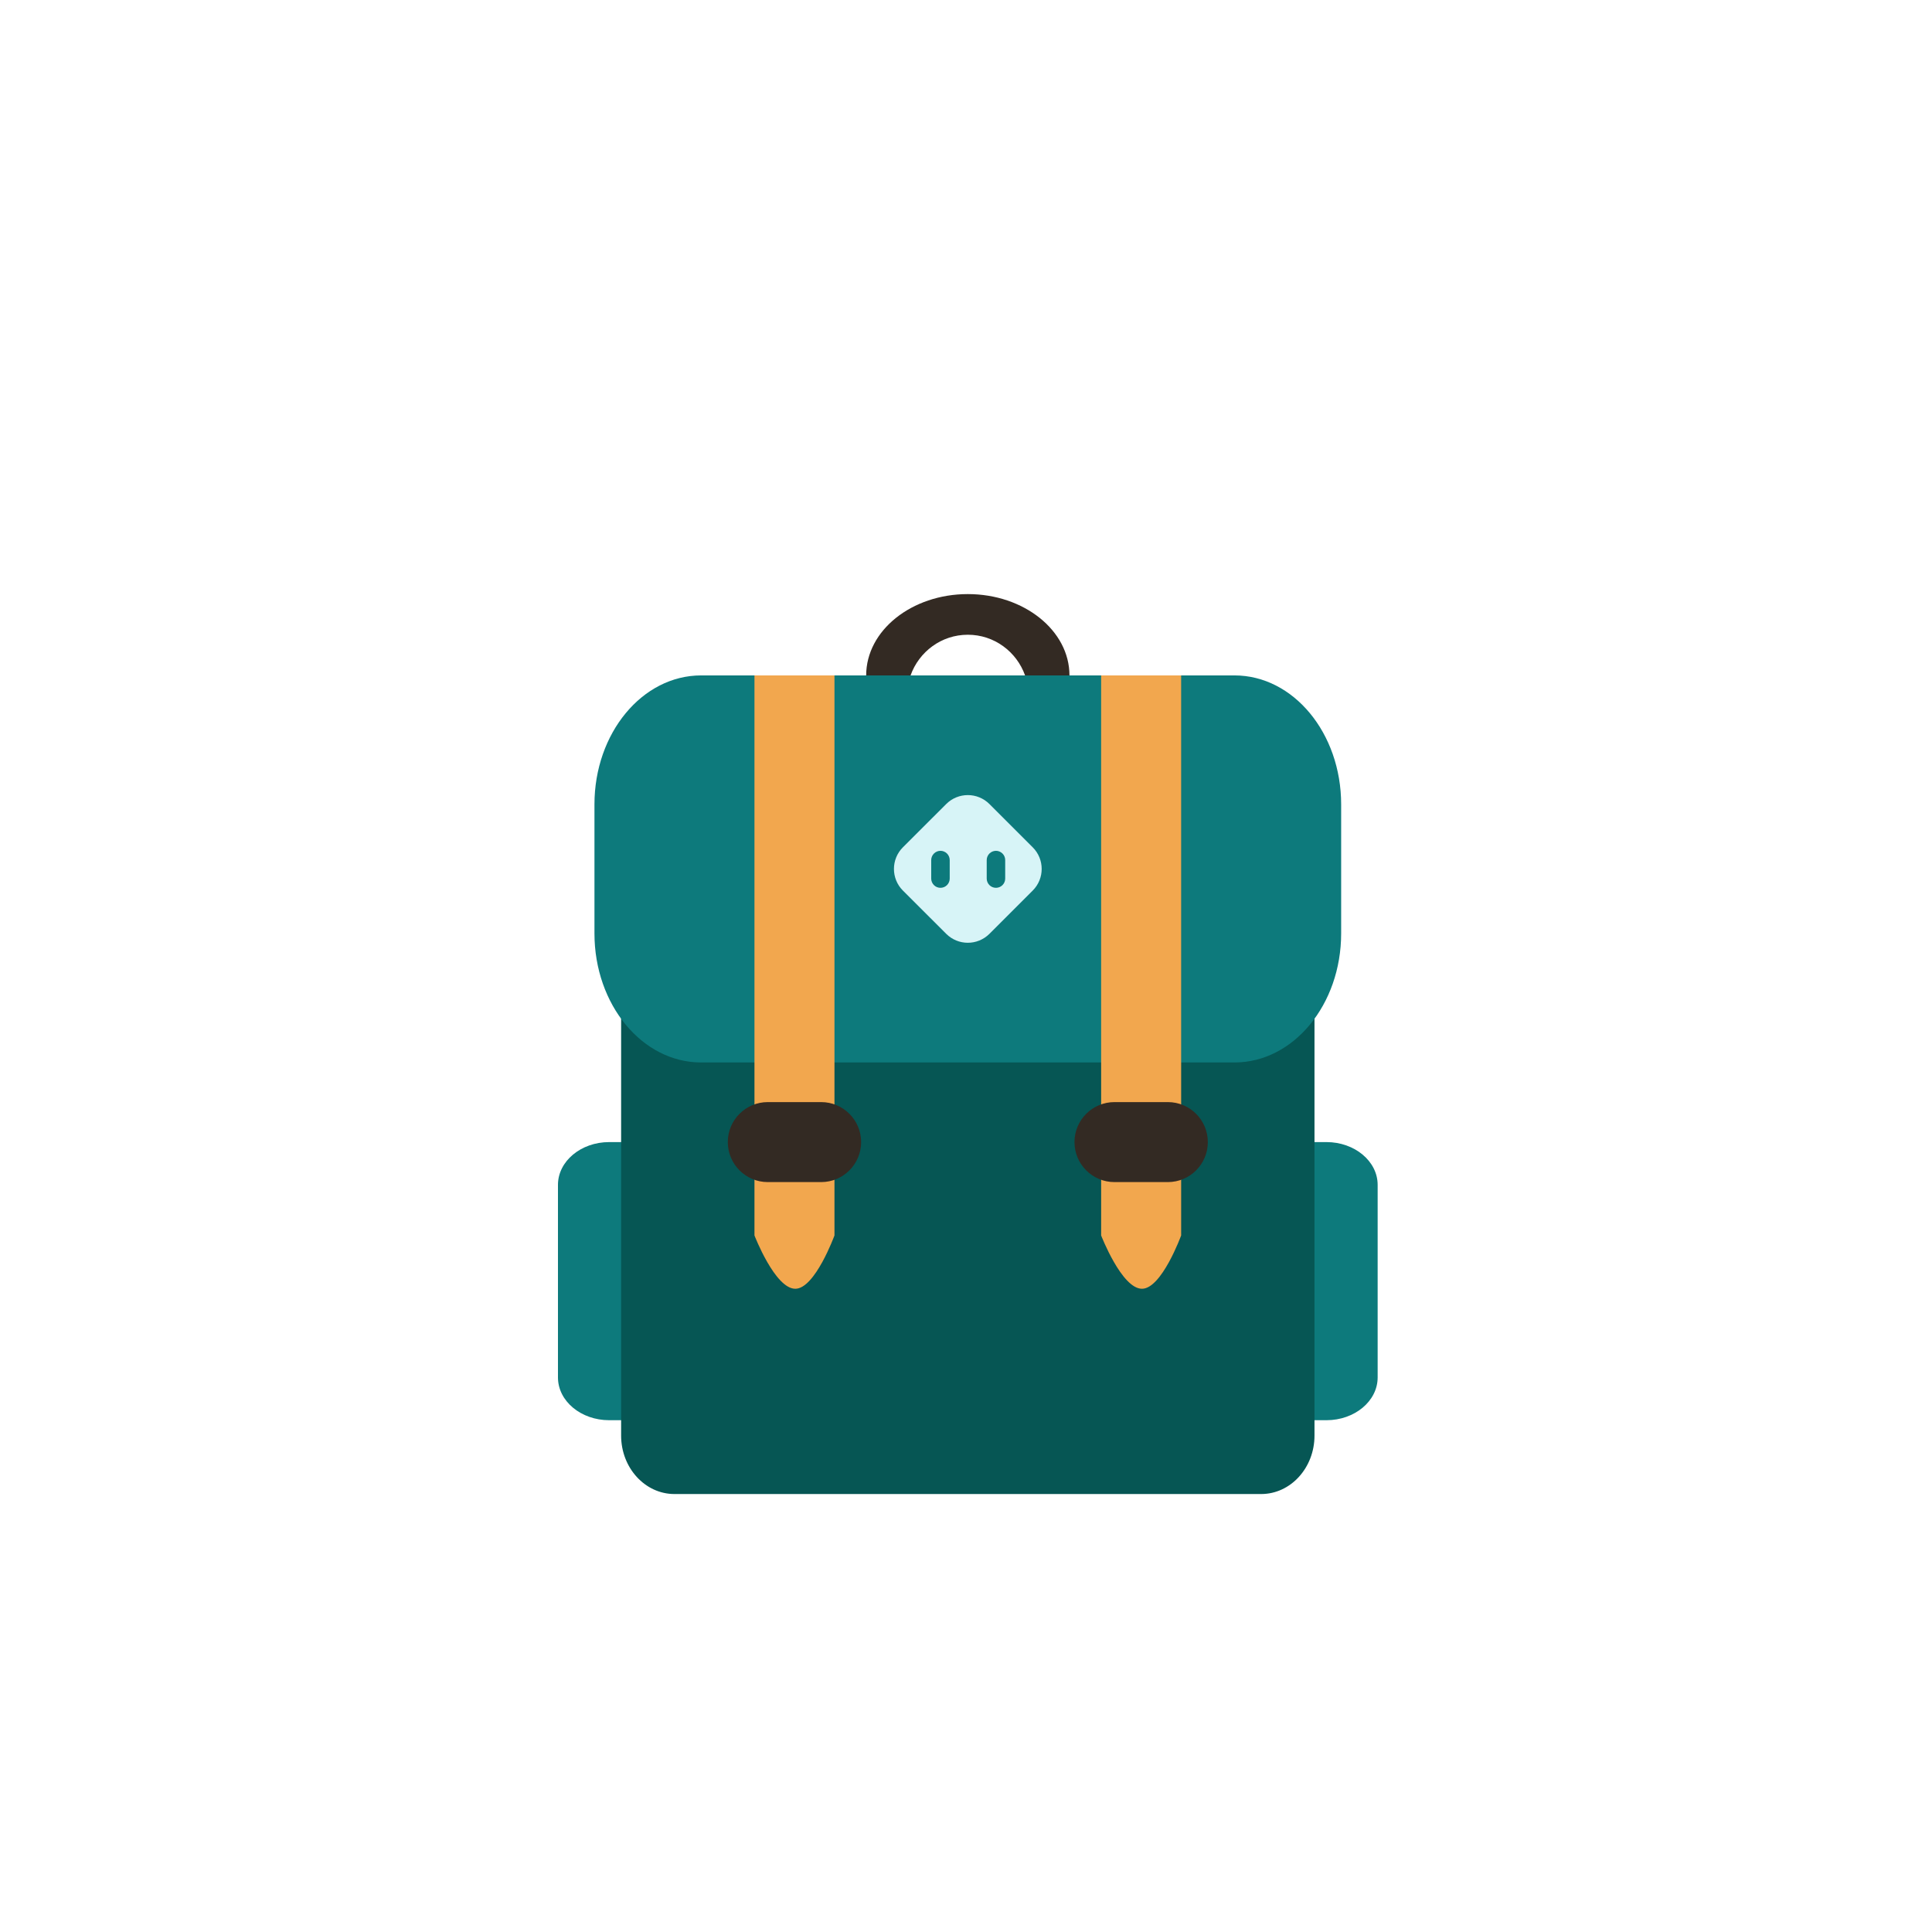 <svg width="100" height="100" viewBox="0 0 100 100" fill="none" xmlns="http://www.w3.org/2000/svg">
<g filter="url(#filter0_d_506_18)">
<rect x="4" width="92" height="92" rx="46" fill="white"/>
<g filter="url(#filter1_d_506_18)">
<path d="M31.532 51.114H68.656C70.119 51.114 71.307 52.107 71.307 53.329V63.295C71.307 64.519 70.119 65.51 68.656 65.51H31.532C30.068 65.51 28.88 64.519 28.88 63.295V53.329C28.88 52.107 30.068 51.114 31.532 51.114Z" fill="#0D7A7C"/>
<path d="M50.094 24.854C51.467 24.854 52.621 25.736 53.057 26.959H55.355C55.355 24.634 53 22.75 50.094 22.75C47.189 22.75 44.833 24.634 44.833 26.959H47.131C47.567 25.736 48.722 24.854 50.094 24.854Z" fill="#332A23"/>
<path d="M40.431 26.959H59.756C64.328 26.959 68.038 31.025 68.038 36.039V66.305C68.038 67.977 66.801 69.331 65.277 69.331H34.91C33.386 69.331 32.149 67.977 32.149 66.305V36.039C32.149 31.025 35.857 26.959 40.431 26.959V26.959Z" fill="#065654"/>
<path d="M36.29 26.959H63.897C66.946 26.959 69.418 29.949 69.418 33.636V40.314C69.418 44.001 66.946 46.993 63.897 46.993H36.29C33.241 46.993 30.769 44.001 30.769 40.314V33.636C30.769 29.949 33.241 26.959 36.29 26.959V26.959Z" fill="#0D7A7C"/>
<path d="M39.051 55.946C39.051 55.946 40.115 58.706 41.165 58.706C42.185 58.706 43.192 55.946 43.192 55.946V26.959H39.051V55.946H39.051ZM56.995 26.959V55.946C56.995 55.946 58.06 58.706 59.109 58.706C60.129 58.706 61.136 55.946 61.136 55.946V26.959H56.995Z" fill="#F2A74E"/>
<path d="M39.741 53.185H42.502C43.645 53.185 44.572 52.258 44.572 51.114C44.572 49.971 43.645 49.044 42.502 49.044H39.741C38.598 49.044 37.671 49.971 37.671 51.114C37.671 52.258 38.598 53.185 39.741 53.185ZM55.615 51.114C55.615 52.258 56.542 53.185 57.686 53.185H60.446C61.59 53.185 62.517 52.258 62.517 51.114C62.517 49.971 61.59 49.044 60.446 49.044H57.686C56.542 49.044 55.615 49.971 55.615 51.114Z" fill="#332A23"/>
<path d="M53.453 35.856L51.214 33.618C50.595 32.999 49.593 32.999 48.975 33.618L46.734 35.856C46.116 36.475 46.116 37.478 46.734 38.096L48.975 40.334C49.593 40.952 50.594 40.952 51.214 40.334L53.453 38.096C54.072 37.477 54.072 36.475 53.453 35.856ZM49.157 37.475C49.157 37.602 49.106 37.723 49.017 37.813C48.927 37.903 48.805 37.953 48.678 37.953C48.551 37.953 48.429 37.903 48.34 37.813C48.25 37.723 48.2 37.602 48.199 37.475V36.517C48.2 36.39 48.25 36.269 48.34 36.179C48.429 36.089 48.551 36.039 48.678 36.038C48.805 36.038 48.927 36.089 49.017 36.179C49.106 36.269 49.157 36.39 49.157 36.517V37.475ZM52.029 37.475C52.029 37.602 51.979 37.723 51.889 37.813C51.799 37.903 51.678 37.953 51.55 37.953C51.424 37.953 51.302 37.903 51.212 37.813C51.123 37.723 51.072 37.602 51.072 37.475V36.517C51.072 36.39 51.123 36.269 51.212 36.179C51.302 36.089 51.424 36.039 51.55 36.038C51.678 36.038 51.799 36.089 51.889 36.179C51.979 36.269 52.029 36.39 52.029 36.517V37.475Z" fill="#D7F4F7"/>
</g>
</g>
<defs>
<filter id="filter0_d_506_18" x="0" y="0" width="100" height="100" filterUnits="userSpaceOnUse" color-interpolation-filters="sRGB">
<feFlood flood-opacity="0" result="BackgroundImageFix"/>
<feColorMatrix in="SourceAlpha" type="matrix" values="0 0 0 0 0 0 0 0 0 0 0 0 0 0 0 0 0 0 127 0" result="hardAlpha"/>
<feOffset dy="4"/>
<feGaussianBlur stdDeviation="2"/>
<feComposite in2="hardAlpha" operator="out"/>
<feColorMatrix type="matrix" values="0 0 0 0 0 0 0 0 0 0 0 0 0 0 0 0 0 0 0.25 0"/>
<feBlend mode="normal" in2="BackgroundImageFix" result="effect1_dropShadow_506_18"/>
<feBlend mode="normal" in="SourceGraphic" in2="effect1_dropShadow_506_18" result="shape"/>
</filter>
<filter id="filter1_d_506_18" x="22" y="22" width="56" height="56" filterUnits="userSpaceOnUse" color-interpolation-filters="sRGB">
<feFlood flood-opacity="0" result="BackgroundImageFix"/>
<feColorMatrix in="SourceAlpha" type="matrix" values="0 0 0 0 0 0 0 0 0 0 0 0 0 0 0 0 0 0 127 0" result="hardAlpha"/>
<feOffset dy="4"/>
<feGaussianBlur stdDeviation="2"/>
<feComposite in2="hardAlpha" operator="out"/>
<feColorMatrix type="matrix" values="0 0 0 0 0 0 0 0 0 0 0 0 0 0 0 0 0 0 0.25 0"/>
<feBlend mode="normal" in2="BackgroundImageFix" result="effect1_dropShadow_506_18"/>
<feBlend mode="normal" in="SourceGraphic" in2="effect1_dropShadow_506_18" result="shape"/>
</filter>
</defs>
</svg>
